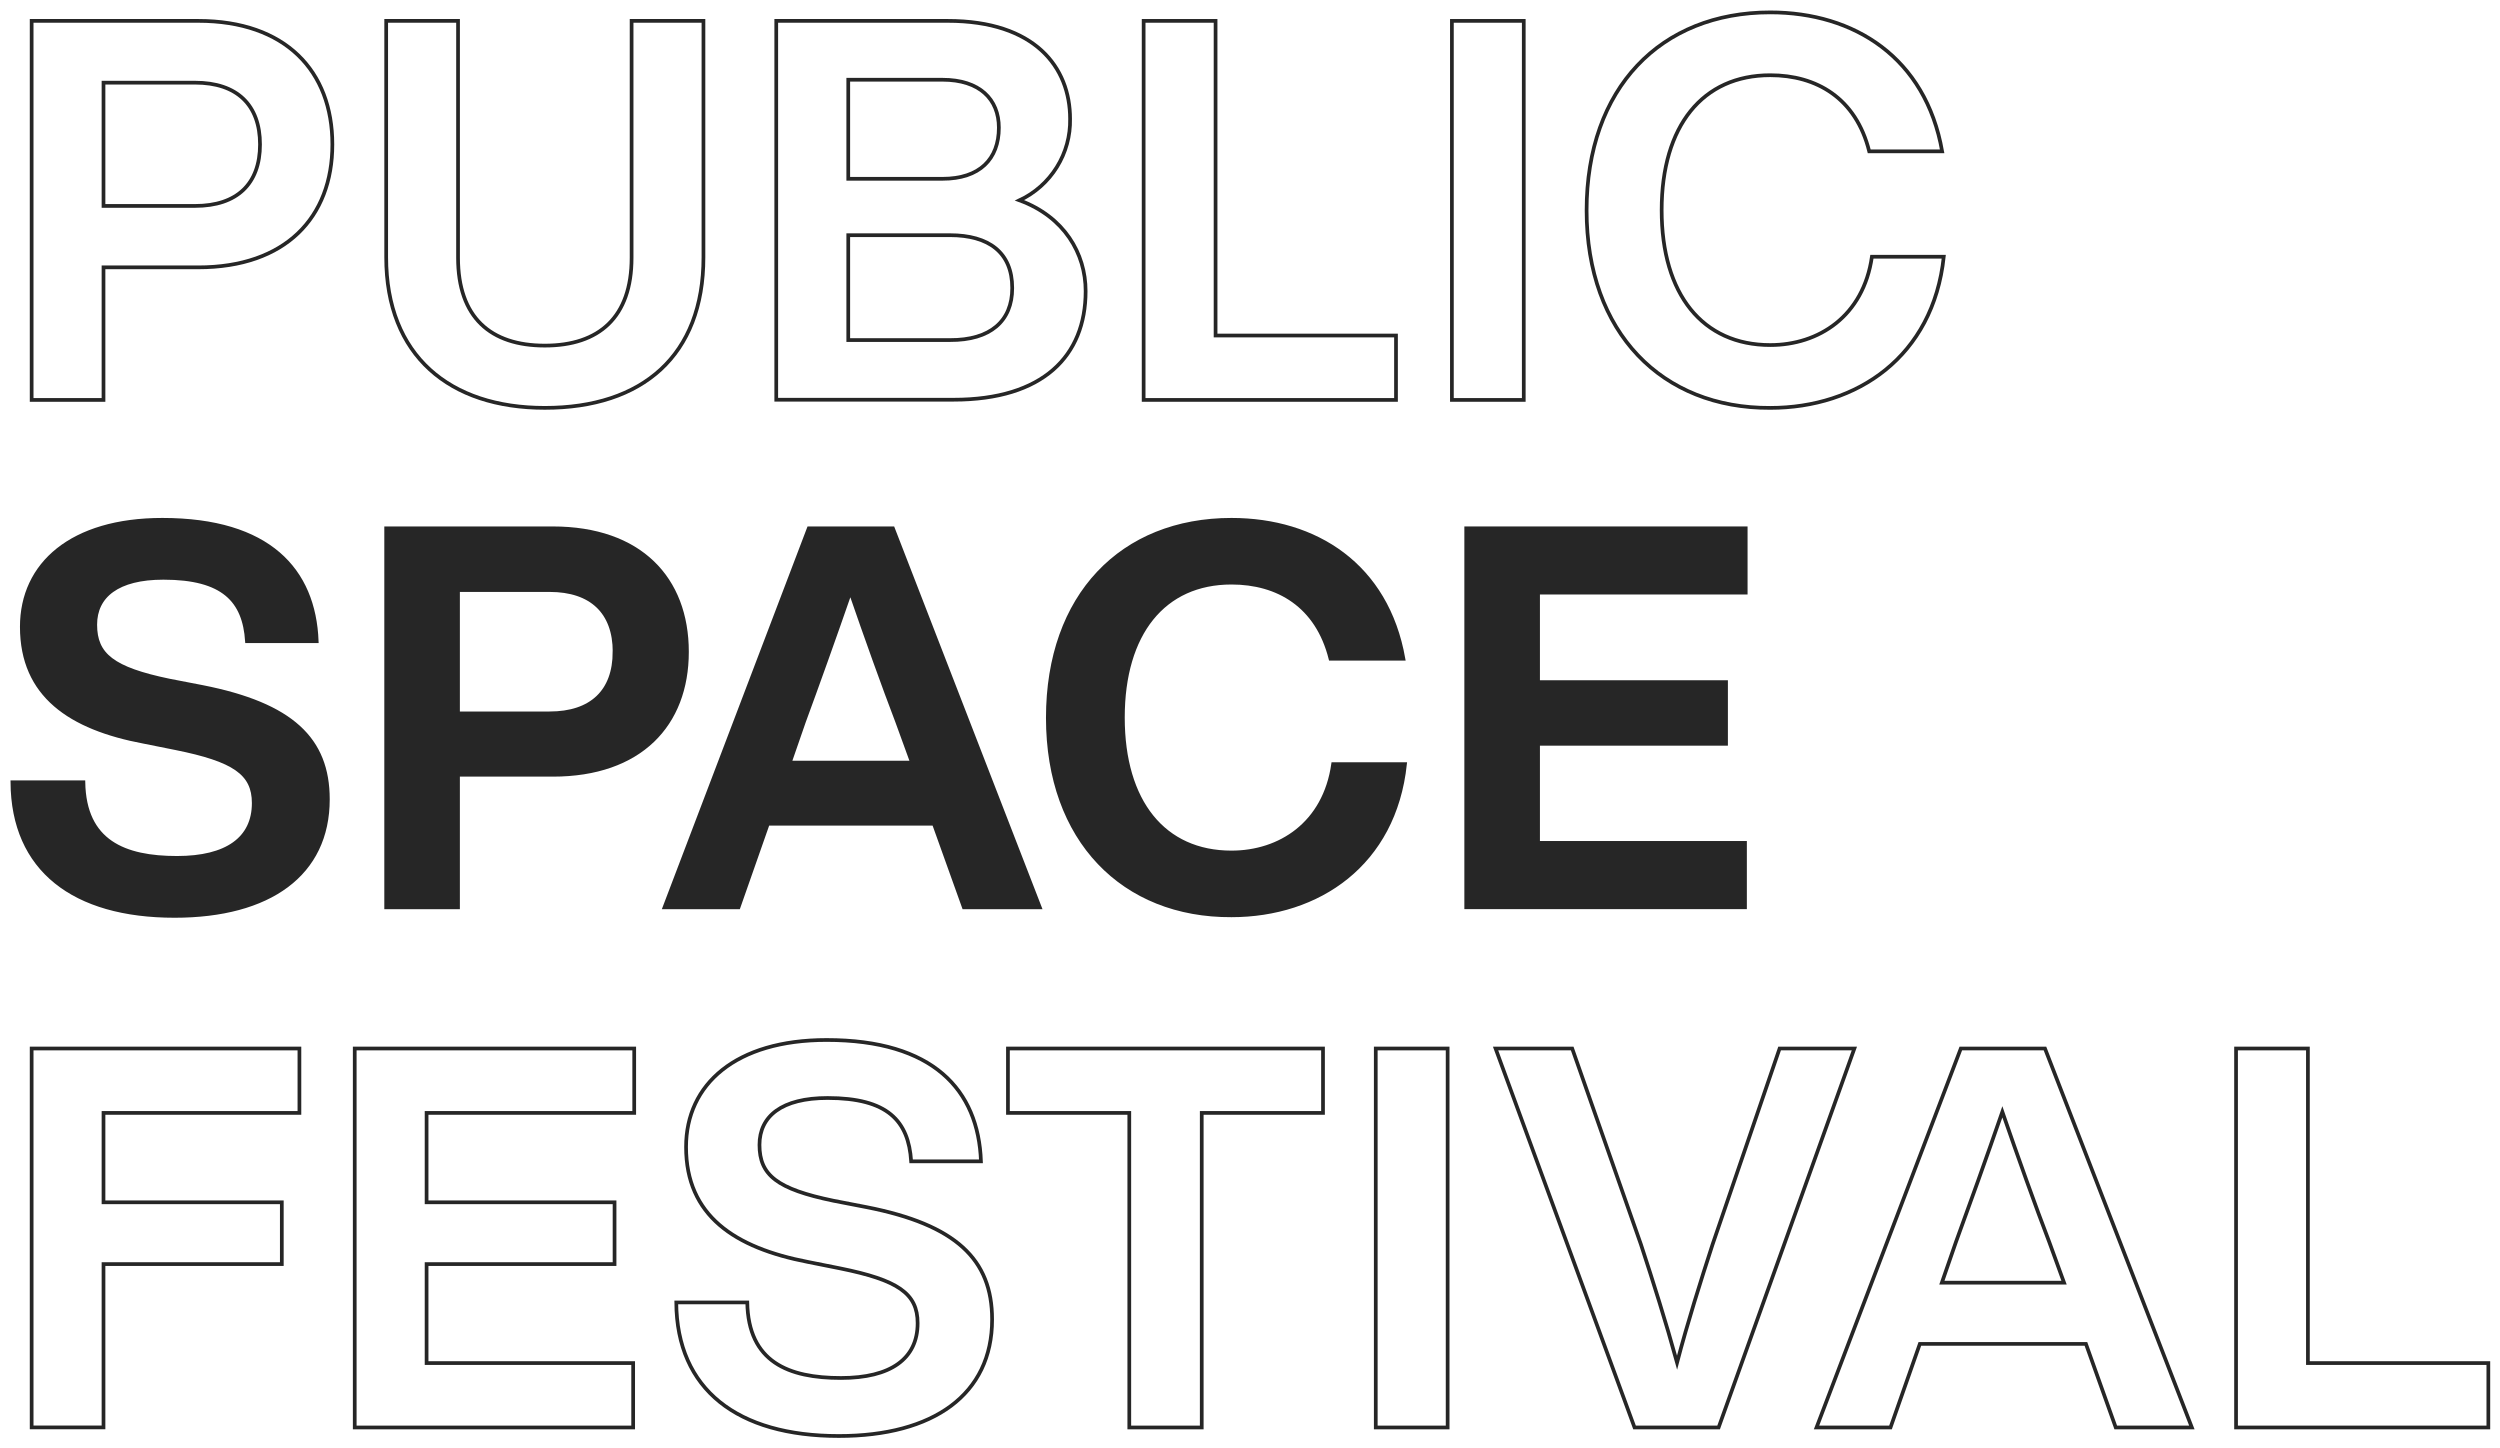 <svg width="202" height="117" viewBox="0 0 202 117" fill="none" xmlns="http://www.w3.org/2000/svg">
<path d="M26.855 11.67C26.855 17.563 23.074 21.602 16.017 21.602L8.363 21.602L8.363 32.314H2.557L2.557 1.687L16.017 1.687C23.074 1.687 26.855 5.738 26.855 11.67ZM21.009 11.67C21.009 8.486 19.161 6.679 15.759 6.679L8.363 6.679L8.363 16.639H15.759C19.161 16.639 21.009 14.849 21.009 11.67Z" stroke="#262626" stroke-width="0.3" stroke-miterlimit="10"/>
<path d="M31.204 20.787L31.204 1.687L37.01 1.687V20.827C37.01 25.647 39.632 27.925 44.022 27.925C48.411 27.925 51.033 25.63 51.033 20.827V1.687L56.839 1.687V20.787C56.839 28.745 51.893 32.956 44.022 32.956C36.328 32.956 31.204 28.745 31.204 20.787Z" stroke="#262626" stroke-width="0.3" stroke-miterlimit="10"/>
<path d="M87.719 23.524C87.719 28.768 84.277 32.297 77.053 32.297H62.721L62.721 1.687L76.571 1.687C83.623 1.687 86.463 5.428 86.463 9.605C86.491 10.979 86.12 12.332 85.395 13.5C84.67 14.668 83.622 15.601 82.377 16.186C85.998 17.517 87.719 20.483 87.719 23.524ZM68.539 6.443V14.447H76.152C79.159 14.447 80.708 12.852 80.708 10.316C80.708 8.021 79.159 6.443 76.152 6.443L68.539 6.443ZM81.787 23.266C81.787 20.397 79.893 19.003 76.755 19.003L68.539 19.003V27.477L76.755 27.477C80.019 27.494 81.787 25.945 81.787 23.283V23.266Z" stroke="#262626" stroke-width="0.3" stroke-miterlimit="10"/>
<path d="M112.797 27.11V32.314H92.406V1.687L98.218 1.687V27.11L112.797 27.11Z" stroke="#262626" stroke-width="0.3" stroke-miterlimit="10"/>
<path d="M117.313 1.687L123.12 1.687V32.314H117.313V1.687Z" stroke="#262626" stroke-width="0.3" stroke-miterlimit="10"/>
<path d="M128.197 17.002C128.197 7.11 134.176 1 143.035 1C149.834 1 155.594 4.661 156.925 12.228L151.033 12.228C149.96 7.925 146.776 6.078 143.035 6.078C137.573 6.078 134.262 10.163 134.262 16.979C134.262 23.795 137.573 27.88 143.035 27.88C146.948 27.88 150.562 25.557 151.251 20.743H157.057C156.197 28.827 150.046 32.958 143.035 32.958C134.302 33.004 128.197 26.893 128.197 17.002Z" stroke="#262626" stroke-width="0.3" stroke-miterlimit="10"/>
<path d="M1 63.206H6.738C6.824 68.025 10.048 69.316 14.305 69.316C18.322 69.316 20.502 67.767 20.502 64.887C20.502 62.477 18.907 61.399 14.191 60.452L11.614 59.935C5.676 58.822 1.763 56.195 1.763 50.647C1.763 45.575 5.779 42 13.118 42C21.724 42 25.373 46.045 25.591 51.811H19.957C19.739 48.541 18.063 46.688 13.204 46.688C9.503 46.688 7.696 48.151 7.696 50.474C7.696 52.924 9.119 54.043 13.674 54.99L16.342 55.506C23.571 56.929 26.492 59.723 26.492 64.583C26.492 70.647 21.764 74.004 14.104 74.004C5.951 74.004 1.046 70.263 1 63.206Z" fill="#262626" stroke="#262626" stroke-width="0.3" stroke-miterlimit="10"/>
<path d="M55.506 52.67C55.506 58.562 51.719 62.602 44.668 62.602H37.008L37.008 73.314H31.202L31.202 42.687H44.662C51.713 42.687 55.506 46.737 55.506 52.67ZM49.659 52.67C49.659 49.486 47.806 47.678 44.409 47.678H37.008V57.639H44.404C47.8 57.639 49.654 55.849 49.654 52.67H49.659Z" fill="#262626" stroke="#262626" stroke-width="0.3" stroke-miterlimit="10"/>
<path d="M75.461 66.561H62.041L59.672 73.314H53.693L65.352 42.687H72.145L84.016 73.314H77.882L75.461 66.561ZM73.694 61.615L72.489 58.304C71.416 55.504 69.953 51.419 68.708 47.805C67.457 51.419 65.994 55.504 64.962 58.304L63.814 61.615H73.694Z" fill="#262626" stroke="#262626" stroke-width="0.3" stroke-miterlimit="10"/>
<path d="M84.665 58.002C84.665 48.111 90.643 42 99.502 42C106.301 42 112.061 45.66 113.398 53.228L107.506 53.228C106.427 48.925 103.249 47.078 99.502 47.078C94.04 47.078 90.729 51.163 90.729 57.979C90.729 64.795 94.04 68.88 99.502 68.88C103.415 68.88 107.03 66.557 107.718 61.743H113.525C112.664 69.827 106.513 73.958 99.502 73.958C90.769 74.004 84.665 67.894 84.665 58.002Z" fill="#262626" stroke="#262626" stroke-width="0.3" stroke-miterlimit="10"/>
<path d="M124.276 47.885V55.114H139.464V60.1H124.276V68.104H140.996V73.308H118.47V42.687L141.053 42.687V47.885H124.276Z" fill="#262626" stroke="#262626" stroke-width="0.3" stroke-miterlimit="10"/>
<path d="M8.363 89.923L8.363 97.146H22.77V102.138H8.363L8.363 115.334H2.557L2.557 84.719H24.193V89.923H8.363Z" stroke="#262626" stroke-width="0.3" stroke-miterlimit="10"/>
<path d="M34.468 89.923V97.146H49.656V102.138H34.468L34.468 110.136H51.159V115.34H28.662L28.662 84.719H51.245V89.923H34.468Z" stroke="#262626" stroke-width="0.3" stroke-miterlimit="10"/>
<path d="M54.642 105.236H60.379C60.465 110.05 63.696 111.341 67.953 111.341C71.969 111.341 74.144 109.792 74.144 106.912C74.144 104.502 72.554 103.429 67.867 102.482L65.285 101.966C59.347 100.819 55.434 98.225 55.434 92.677C55.434 87.599 59.45 84.031 66.788 84.031C75.394 84.031 79.049 88.047 79.262 93.836H73.622C73.409 90.566 71.734 88.718 66.868 88.718C63.173 88.718 61.366 90.181 61.366 92.505C61.366 94.955 62.783 96.074 67.345 97.02L70.013 97.537C77.236 98.954 80.162 101.754 80.162 106.613C80.162 112.678 75.429 116.029 67.775 116.029C59.588 116.029 54.688 112.288 54.642 105.236Z" stroke="#262626" stroke-width="0.3" stroke-miterlimit="10"/>
<path d="M106.899 89.923H97.1V115.34H91.247V89.923H81.442V84.719H106.899V89.923Z" stroke="#262626" stroke-width="0.3" stroke-miterlimit="10"/>
<path d="M111.162 84.719H116.969V115.34H111.162V84.719Z" stroke="#262626" stroke-width="0.3" stroke-miterlimit="10"/>
<path d="M149.834 84.719L138.864 115.34H132.071L120.842 84.719H127.033L132.587 100.549C133.574 103.555 134.607 106.825 135.507 110.096C136.368 106.825 137.401 103.555 138.376 100.549L143.792 84.719H149.834Z" stroke="#262626" stroke-width="0.3" stroke-miterlimit="10"/>
<path d="M168.543 108.587H155.123L152.753 115.34H146.775L158.434 84.719H165.233L177.103 115.34H170.953L168.543 108.587ZM166.776 103.641L165.571 100.331C164.498 97.536 163.035 93.445 161.79 89.837C160.539 93.451 159.076 97.536 158.049 100.331L156.902 103.641H166.776Z" stroke="#262626" stroke-width="0.3" stroke-miterlimit="10"/>
<path d="M201.058 110.136V115.34H180.673V84.719H186.479V110.136H201.058Z" stroke="#262626" stroke-width="0.3" stroke-miterlimit="10"/>
</svg>
